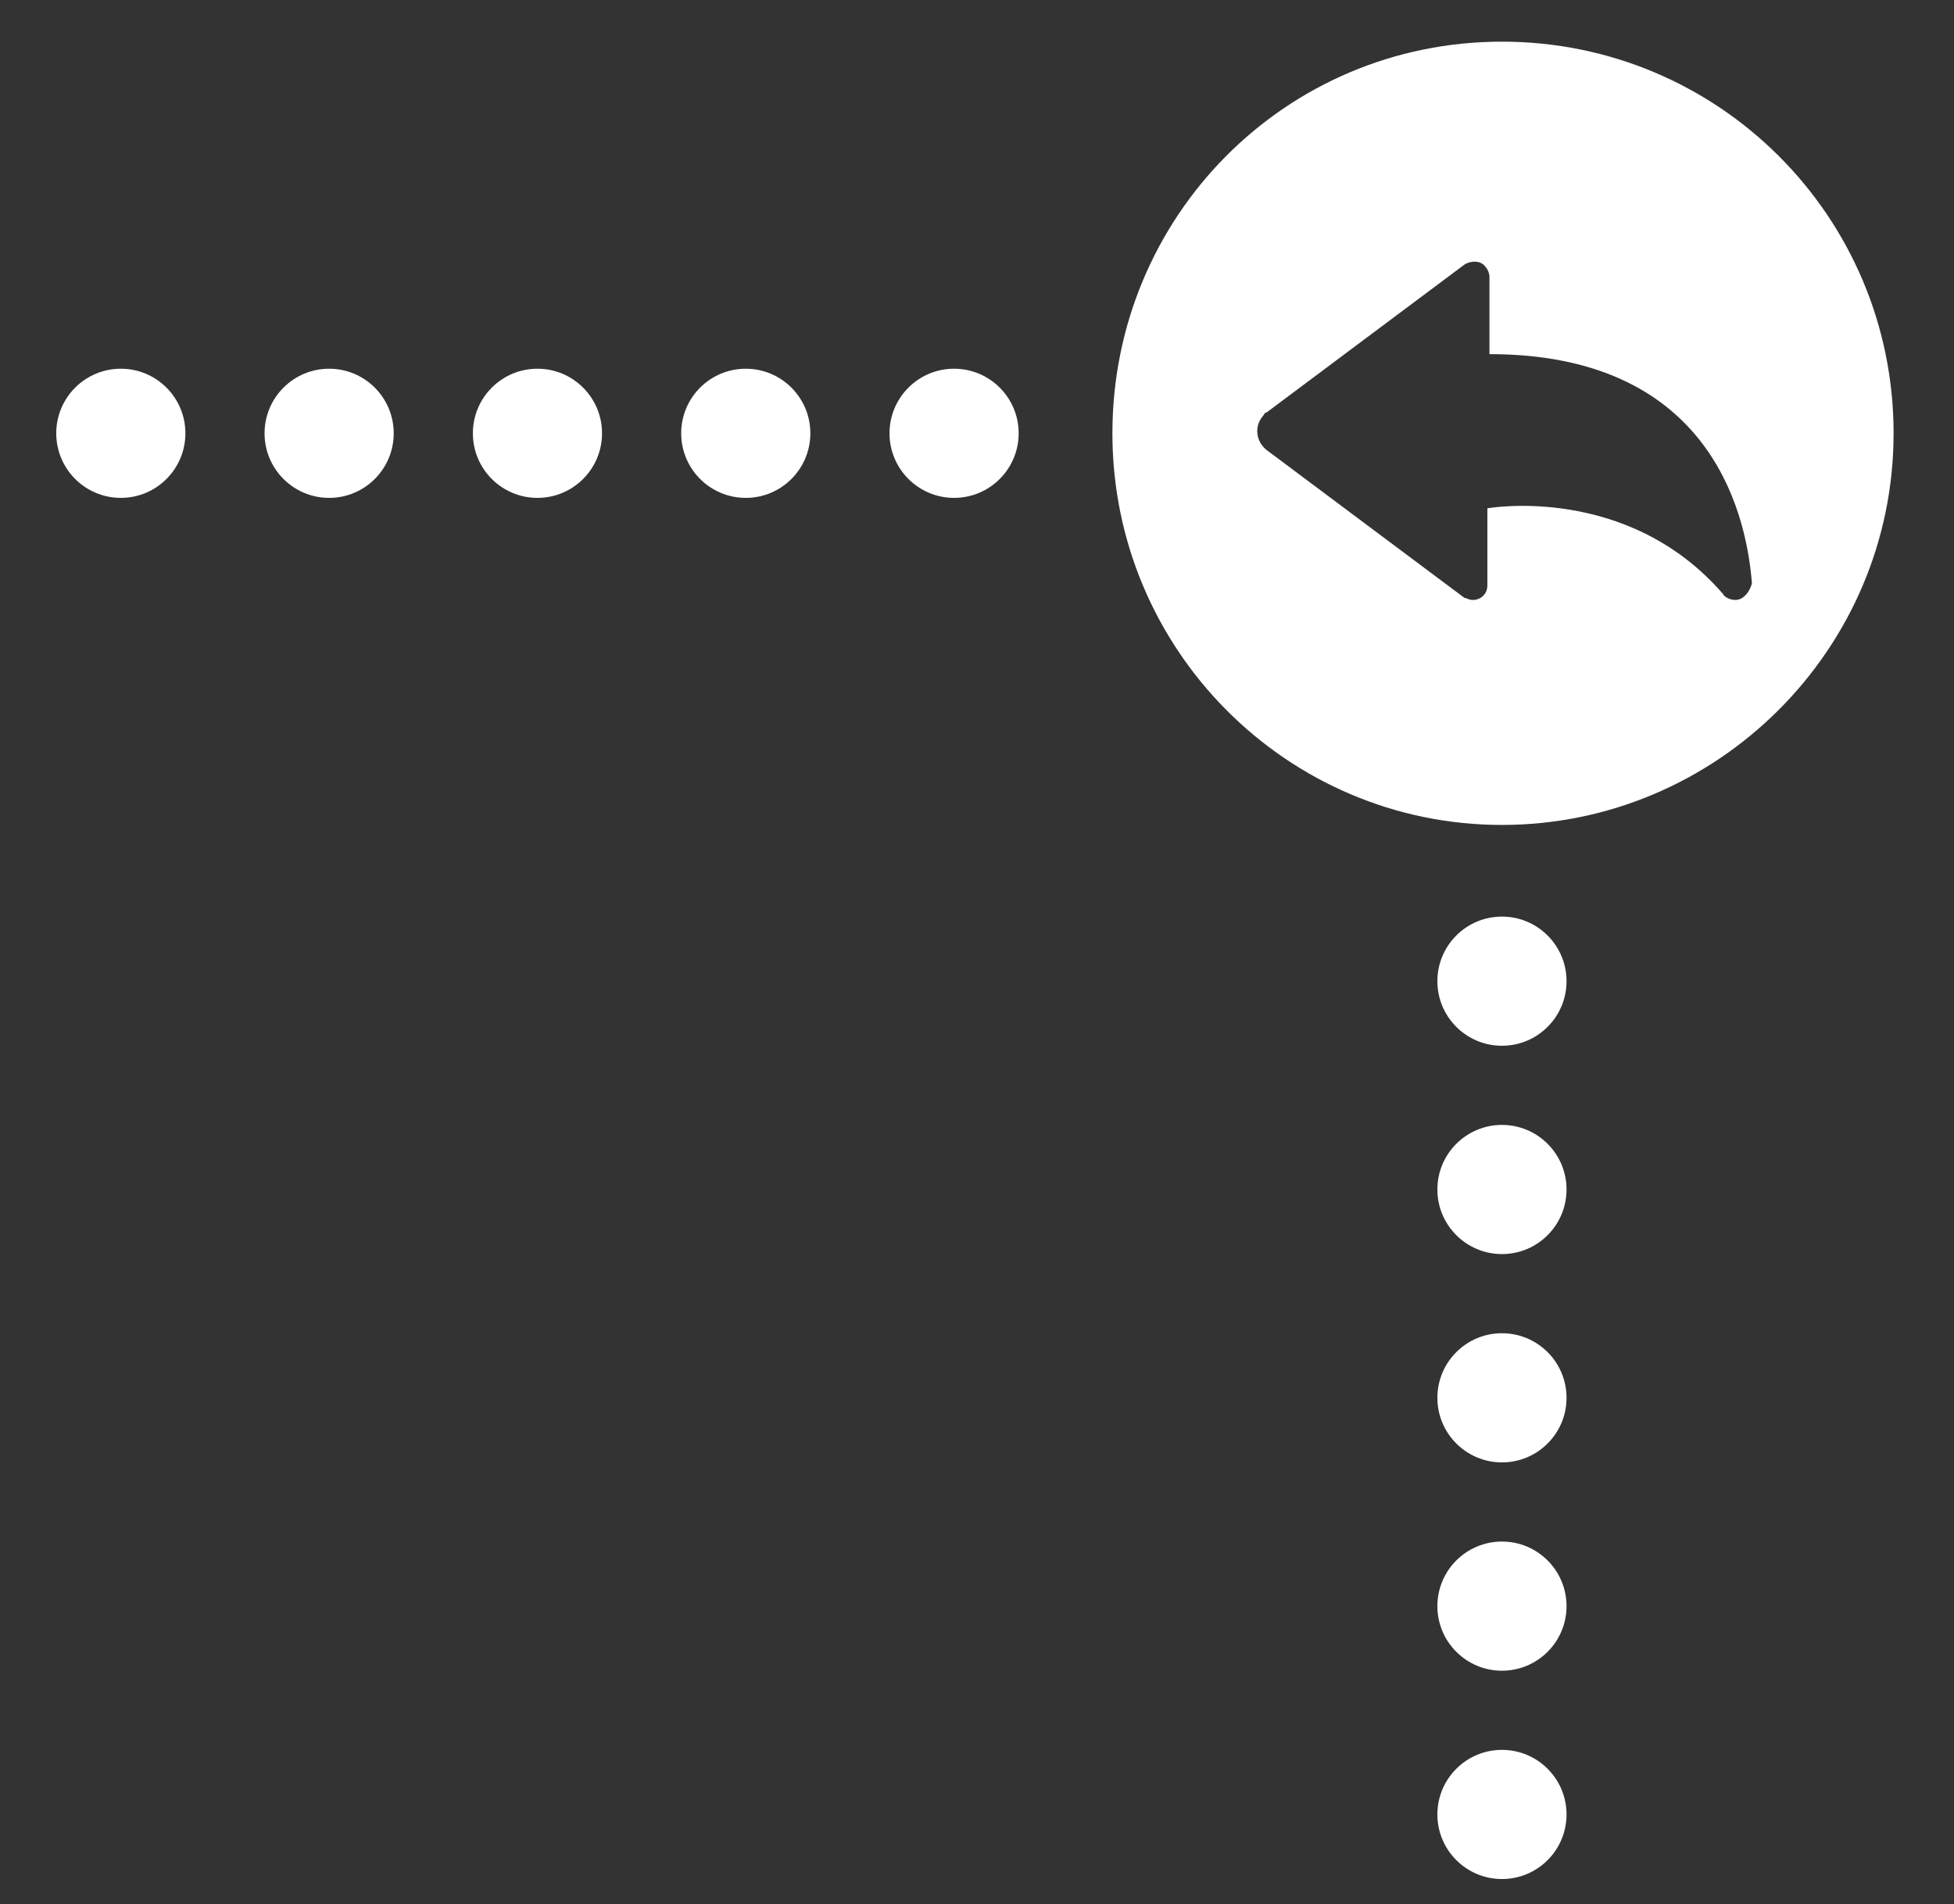 <?xml version="1.0" encoding="utf-8"?>
<!-- Generator: Adobe Illustrator 21.1.0, SVG Export Plug-In . SVG Version: 6.00 Build 0)  -->
<svg version="1.1" id="svg-volver" xmlns="http://www.w3.org/2000/svg" xmlns:xlink="http://www.w3.org/1999/xlink" x="0px" y="0px"
	 viewBox="0 0 93.8 91.4" style="enable-background:new 0 0 93.8 91.4;" xml:space="preserve">
<rect x="0" y="0" width="93.8" height="91.4" fill="#333333" stroke="none"/>
<style type="text/css">
	.st0{fill:#FFFFFF;}
</style>
<path id="icono-grande" class="st0" d="M72.1,2c-10.4,0-18.7,8.4-18.7,18.8s8.4,18.8,18.7,18.8s18.8-8.4,18.8-18.8S82.5,2,72.1,2z
	 M83.3,28.8c-0.2,0-0.5-0.1-0.6-0.3c-4.6-5.3-11.3-4.1-11.3-4.1v3.7c0,0.4-0.3,0.7-0.7,0.7c-0.2,0-0.3-0.1-0.4-0.1l-9.5-7.1
	c-0.5-0.4-0.6-1.1-0.2-1.6c0.1-0.1,0.1-0.2,0.2-0.2l9.5-7.1c0.3-0.2,0.8-0.2,1,0.1c0.1,0.1,0.2,0.3,0.2,0.5V17
	c10.3,0,12.3,7.2,12.6,11C84,28.4,83.7,28.8,83.3,28.8z"/>
<g id="circulos-izquierda">
	<circle class="st0" cx="45.8" cy="20.8" r="3.1"/>
	<circle class="st0" cx="35.8" cy="20.8" r="3.1"/>
	<circle class="st0" cx="25.8" cy="20.8" r="3.1"/>
	<circle class="st0" cx="15.8" cy="20.8" r="3.1"/>
	<circle class="st0" cx="5.8" cy="20.8" r="3.1"/>
</g>
<g id="circulos-abajo">
	<circle class="st0" cx="72.1" cy="47.1" r="3.1"/>
	<circle class="st0" cx="72.1" cy="57.1" r="3.1"/>
	<circle class="st0" cx="72.1" cy="67.1" r="3.1"/>
	<circle class="st0" cx="72.1" cy="77.1" r="3.1"/>
	<circle class="st0" cx="72.1" cy="87.1" r="3.1"/>
</g>
</svg>
